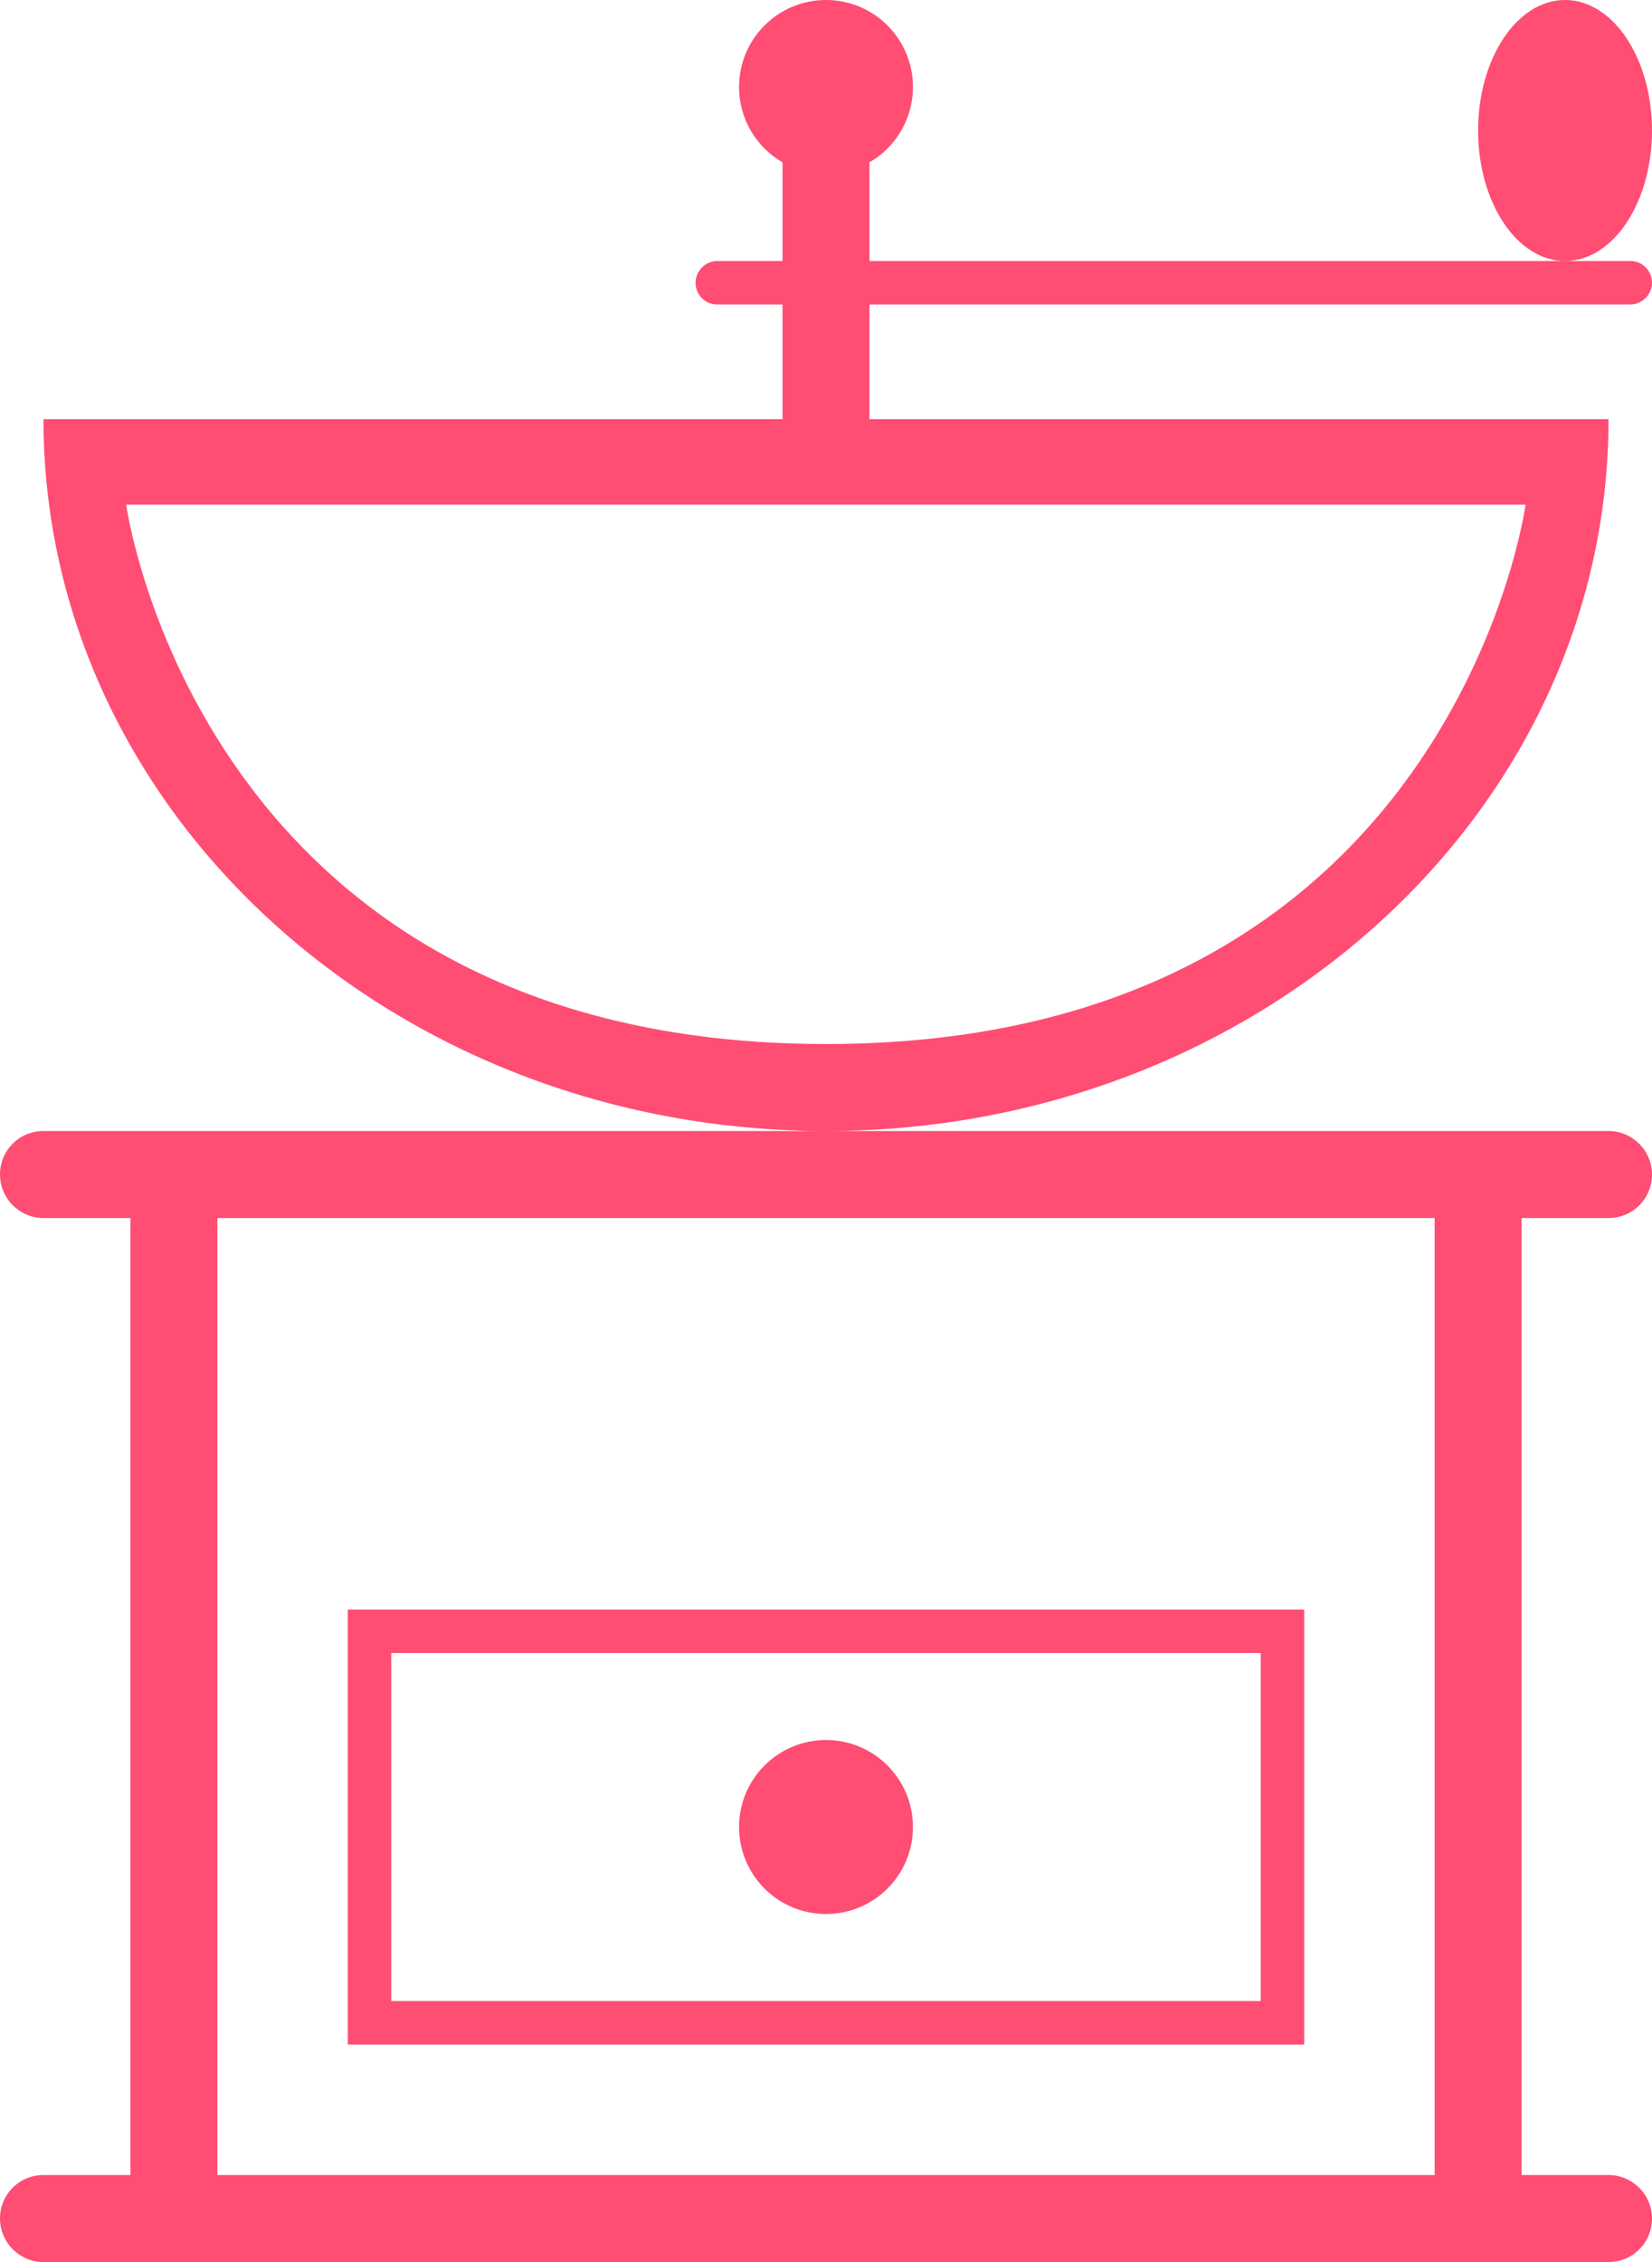 <?xml version="1.0" encoding="UTF-8" standalone="no"?>
<svg width="38px" height="52px" viewBox="0 0 38 52" version="1.1" xmlns="http://www.w3.org/2000/svg" xmlns:xlink="http://www.w3.org/1999/xlink" xmlns:sketch="http://www.bohemiancoding.com/sketch/ns">
    <!-- Generator: Sketch 3.1.1 (8761) - http://www.bohemiancoding.com/sketch -->
    <title>classic_coffee_grinder_L</title>
    <desc>Created with Sketch.</desc>
    <defs>
        <radialGradient cx="50%" cy="50%" fx="50%" fy="50%" r="50%" id="radialGradient-1">
            <stop stop-color="#FF1B70" offset="0%"></stop>
            <stop stop-color="#FF1C70" offset="100%"></stop>
        </radialGradient>
    </defs>
    <g id="Page-2" stroke="none" stroke-width="1" fill="none" fill-rule="evenodd" sketch:type="MSPage">
        <g id="Artboard-1" sketch:type="MSArtboardGroup" transform="translate(-781, -622)" fill="#FF4D74">
            <g id="line-icons" sketch:type="MSLayerGroup" transform="translate(472, 219)">
                <g id="row-5-line-icons" transform="translate(11, 402)" sketch:type="MSShapeGroup">
                    <path d="M316,8 L316,10.636 C307.345,10.636 299,10.636 299,10.636 C299,19.674 307.059,27 317,27 C326.941,27 335,19.674 335,10.636 C335,10.636 326.655,10.636 318,10.636 L318,10.636 L318,8 L335.499,8 C335.776,8 336,7.768 336,7.5 C336,7.224 335.782,7 335.499,7 L318,7 L318,4.732 C318.598,4.387 319,3.74 319,3 C319,1.895 318.105,1 317,1 C315.895,1 315,1.895 315,3 C315,3.74 315.402,4.387 316,4.732 L316,7 L314.501,7 C314.224,7 314,7.232 314,7.5 C314,7.776 314.218,8 314.501,8 L316,8 L316,8 Z M301,29 L301,51 L333,51 L333,29 L301,29 Z M303,29 L303,51 L331,51 L331,29 L303,29 Z M306,38 L306,48 L328,48 L328,38 L306,38 Z M307,39 L307,47 L327,47 L327,39 L307,39 Z M298.997,51 C298.446,51 298,51.444 298,52 C298,52.552 298.453,53 298.997,53 L335.003,53 C335.554,53 336,52.556 336,52 C336,51.448 335.547,51 335.003,51 L298.997,51 Z M298.997,27 C298.446,27 298,27.444 298,28 C298,28.552 298.453,29 298.997,29 L335.003,29 C335.554,29 336,28.556 336,28 C336,27.448 335.547,27 335.003,27 L298.997,27 Z M317,45 C318.105,45 319,44.105 319,43 C319,41.895 318.105,41 317,41 C315.895,41 315,41.895 315,43 C315,44.105 315.895,45 317,45 Z M317,25 C331.407,25 333.092,12.6 333.092,12.6 C333.092,12.6 300.902,12.6 300.902,12.6 C300.902,12.6 302.593,25 317,25 Z M334,7 C335.105,7 336,5.657 336,4 C336,2.343 335.105,1 334,1 C332.895,1 332,2.343 332,4 C332,5.657 332.895,7 334,7 Z" id="classic_coffee_grinder_L"></path>
                </g>
            </g>
        </g>
    </g>
</svg>